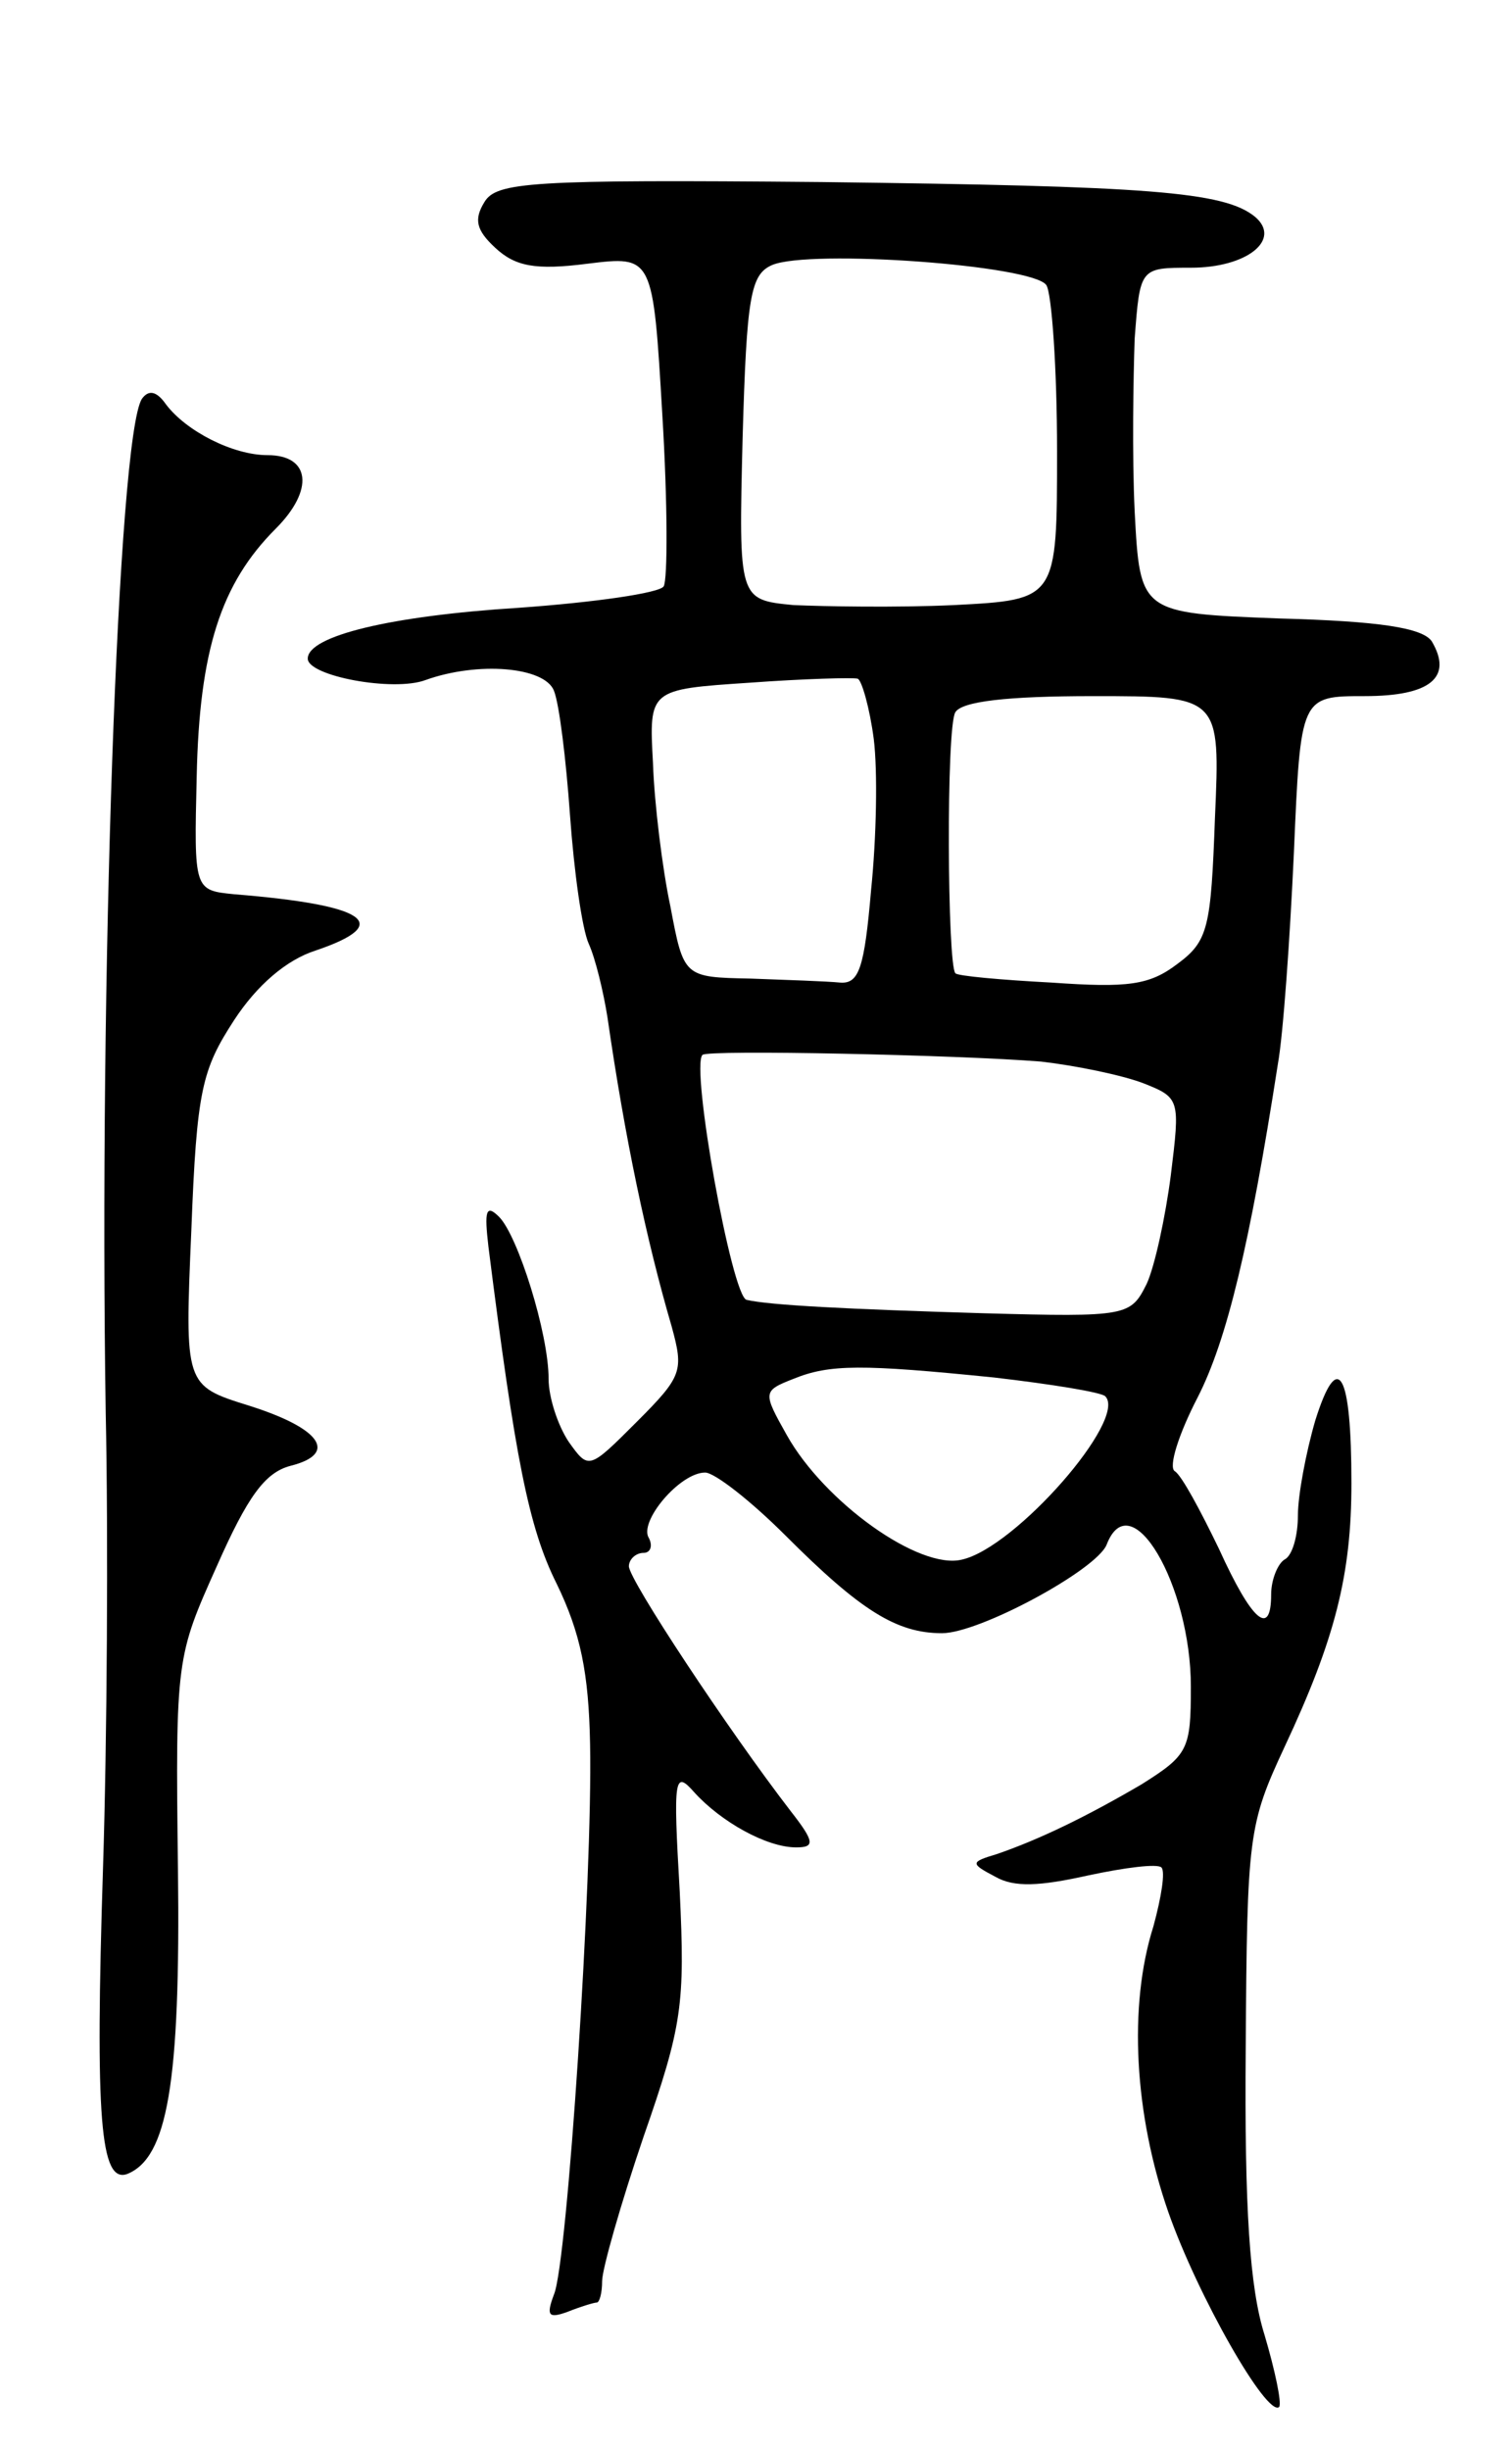 <svg version="1.0" xmlns="http://www.w3.org/2000/svg"
 width="113pt" height="183pt" viewBox="0 0 113 183"
 preserveAspectRatio="xMidYMid meet">
<g transform="translate(0,183) scale(0.1,-0.1)"
fill="#000000" stroke="none">
<path d="M362 1679 c-8 -13 -6 -21 8 -34 15 -14 30 -17 69 -12 49 6 49 6 56
-113 4 -66 4 -123 1 -128 -3 -5 -52 -12 -108 -16 -96 -6 -158 -21 -158 -38 0
-13 64 -25 88 -16 39 14 89 10 96 -8 4 -10 9 -51 12 -93 3 -42 9 -85 14 -96 5
-11 11 -36 14 -55 13 -90 29 -166 48 -231 9 -33 8 -37 -26 -71 -36 -36 -36
-36 -51 -15 -8 12 -15 33 -15 47 0 34 -23 107 -37 121 -10 10 -11 4 -8 -22 20
-158 30 -210 51 -252 18 -37 24 -67 25 -120 2 -99 -17 -388 -27 -411 -6 -16
-4 -18 10 -13 10 4 20 7 22 7 2 0 4 7 4 16 0 9 14 58 31 108 29 83 31 99 27
183 -5 86 -4 91 11 74 20 -22 54 -41 76 -41 14 0 14 4 -4 27 -47 61 -121 173
-121 183 0 5 5 10 11 10 5 0 7 5 4 11 -8 12 23 49 42 49 7 0 34 -21 60 -47 56
-56 83 -73 117 -73 28 0 115 47 123 66 18 47 63 -30 63 -106 0 -47 -2 -51 -37
-73 -41 -24 -76 -41 -108 -52 -20 -6 -20 -7 -1 -17 14 -8 33 -7 69 1 28 6 52
9 55 6 3 -3 0 -22 -6 -44 -19 -60 -14 -141 11 -213 22 -63 74 -154 83 -146 2
3 -3 27 -11 54 -11 35 -15 94 -14 214 1 159 2 167 29 225 38 81 50 129 50 197
0 83 -10 101 -27 47 -7 -24 -13 -56 -13 -71 0 -15 -4 -30 -10 -33 -5 -3 -10
-15 -10 -26 0 -32 -14 -21 -39 34 -14 29 -28 55 -33 58 -5 3 3 28 17 55 22 43
39 114 60 249 4 22 9 93 12 158 5 117 5 117 53 117 49 0 66 14 50 41 -7 10
-39 15 -114 17 -104 4 -104 4 -108 80 -2 42 -1 100 0 129 4 53 4 53 42 53 42
0 68 21 48 38 -23 19 -80 23 -324 26 -218 2 -243 0 -252 -15z m420 -62 c4 -6
8 -62 8 -124 0 -111 0 -111 -77 -115 -43 -2 -97 -1 -120 0 -41 4 -41 4 -38
125 3 106 6 122 22 129 28 12 195 0 205 -15z m-129 -339 c3 -24 2 -74 -2 -113
-5 -58 -9 -70 -23 -69 -10 1 -40 2 -67 3 -50 1 -50 1 -60 54 -6 28 -12 77 -13
107 -3 55 -3 55 72 60 41 3 78 4 81 3 3 -1 9 -22 12 -45z m255 -59 c-3 -82 -5
-92 -28 -109 -21 -16 -37 -18 -94 -14 -38 2 -71 5 -72 7 -6 6 -7 184 0 195 5
8 38 12 103 12 95 0 95 0 91 -91z m-130 -182 c26 -3 60 -10 76 -16 28 -11 28
-12 21 -69 -4 -31 -12 -68 -18 -81 -12 -24 -14 -25 -122 -22 -101 3 -160 6
-177 10 -11 2 -42 174 -33 183 4 4 191 0 253 -5z m-35 -236 c43 -5 80 -11 83
-14 17 -17 -67 -113 -107 -122 -32 -8 -103 43 -131 93 -18 32 -18 33 5 42 27
11 51 11 150 1z"/>
<path d="M106 1532 c-18 -29 -32 -437 -27 -757 2 -93 1 -246 -2 -340 -6 -188
-2 -236 18 -229 30 12 40 67 38 228 -2 157 -1 159 29 226 23 52 36 70 55 75
36 9 23 28 -31 45 -48 15 -48 15 -43 131 4 105 8 120 32 157 17 26 39 45 61
52 59 20 38 34 -61 42 -30 3 -30 3 -28 88 2 94 18 144 59 185 29 29 26 55 -6
55 -26 0 -61 18 -76 38 -7 10 -13 11 -18 4z"/>
</g>
</svg>
